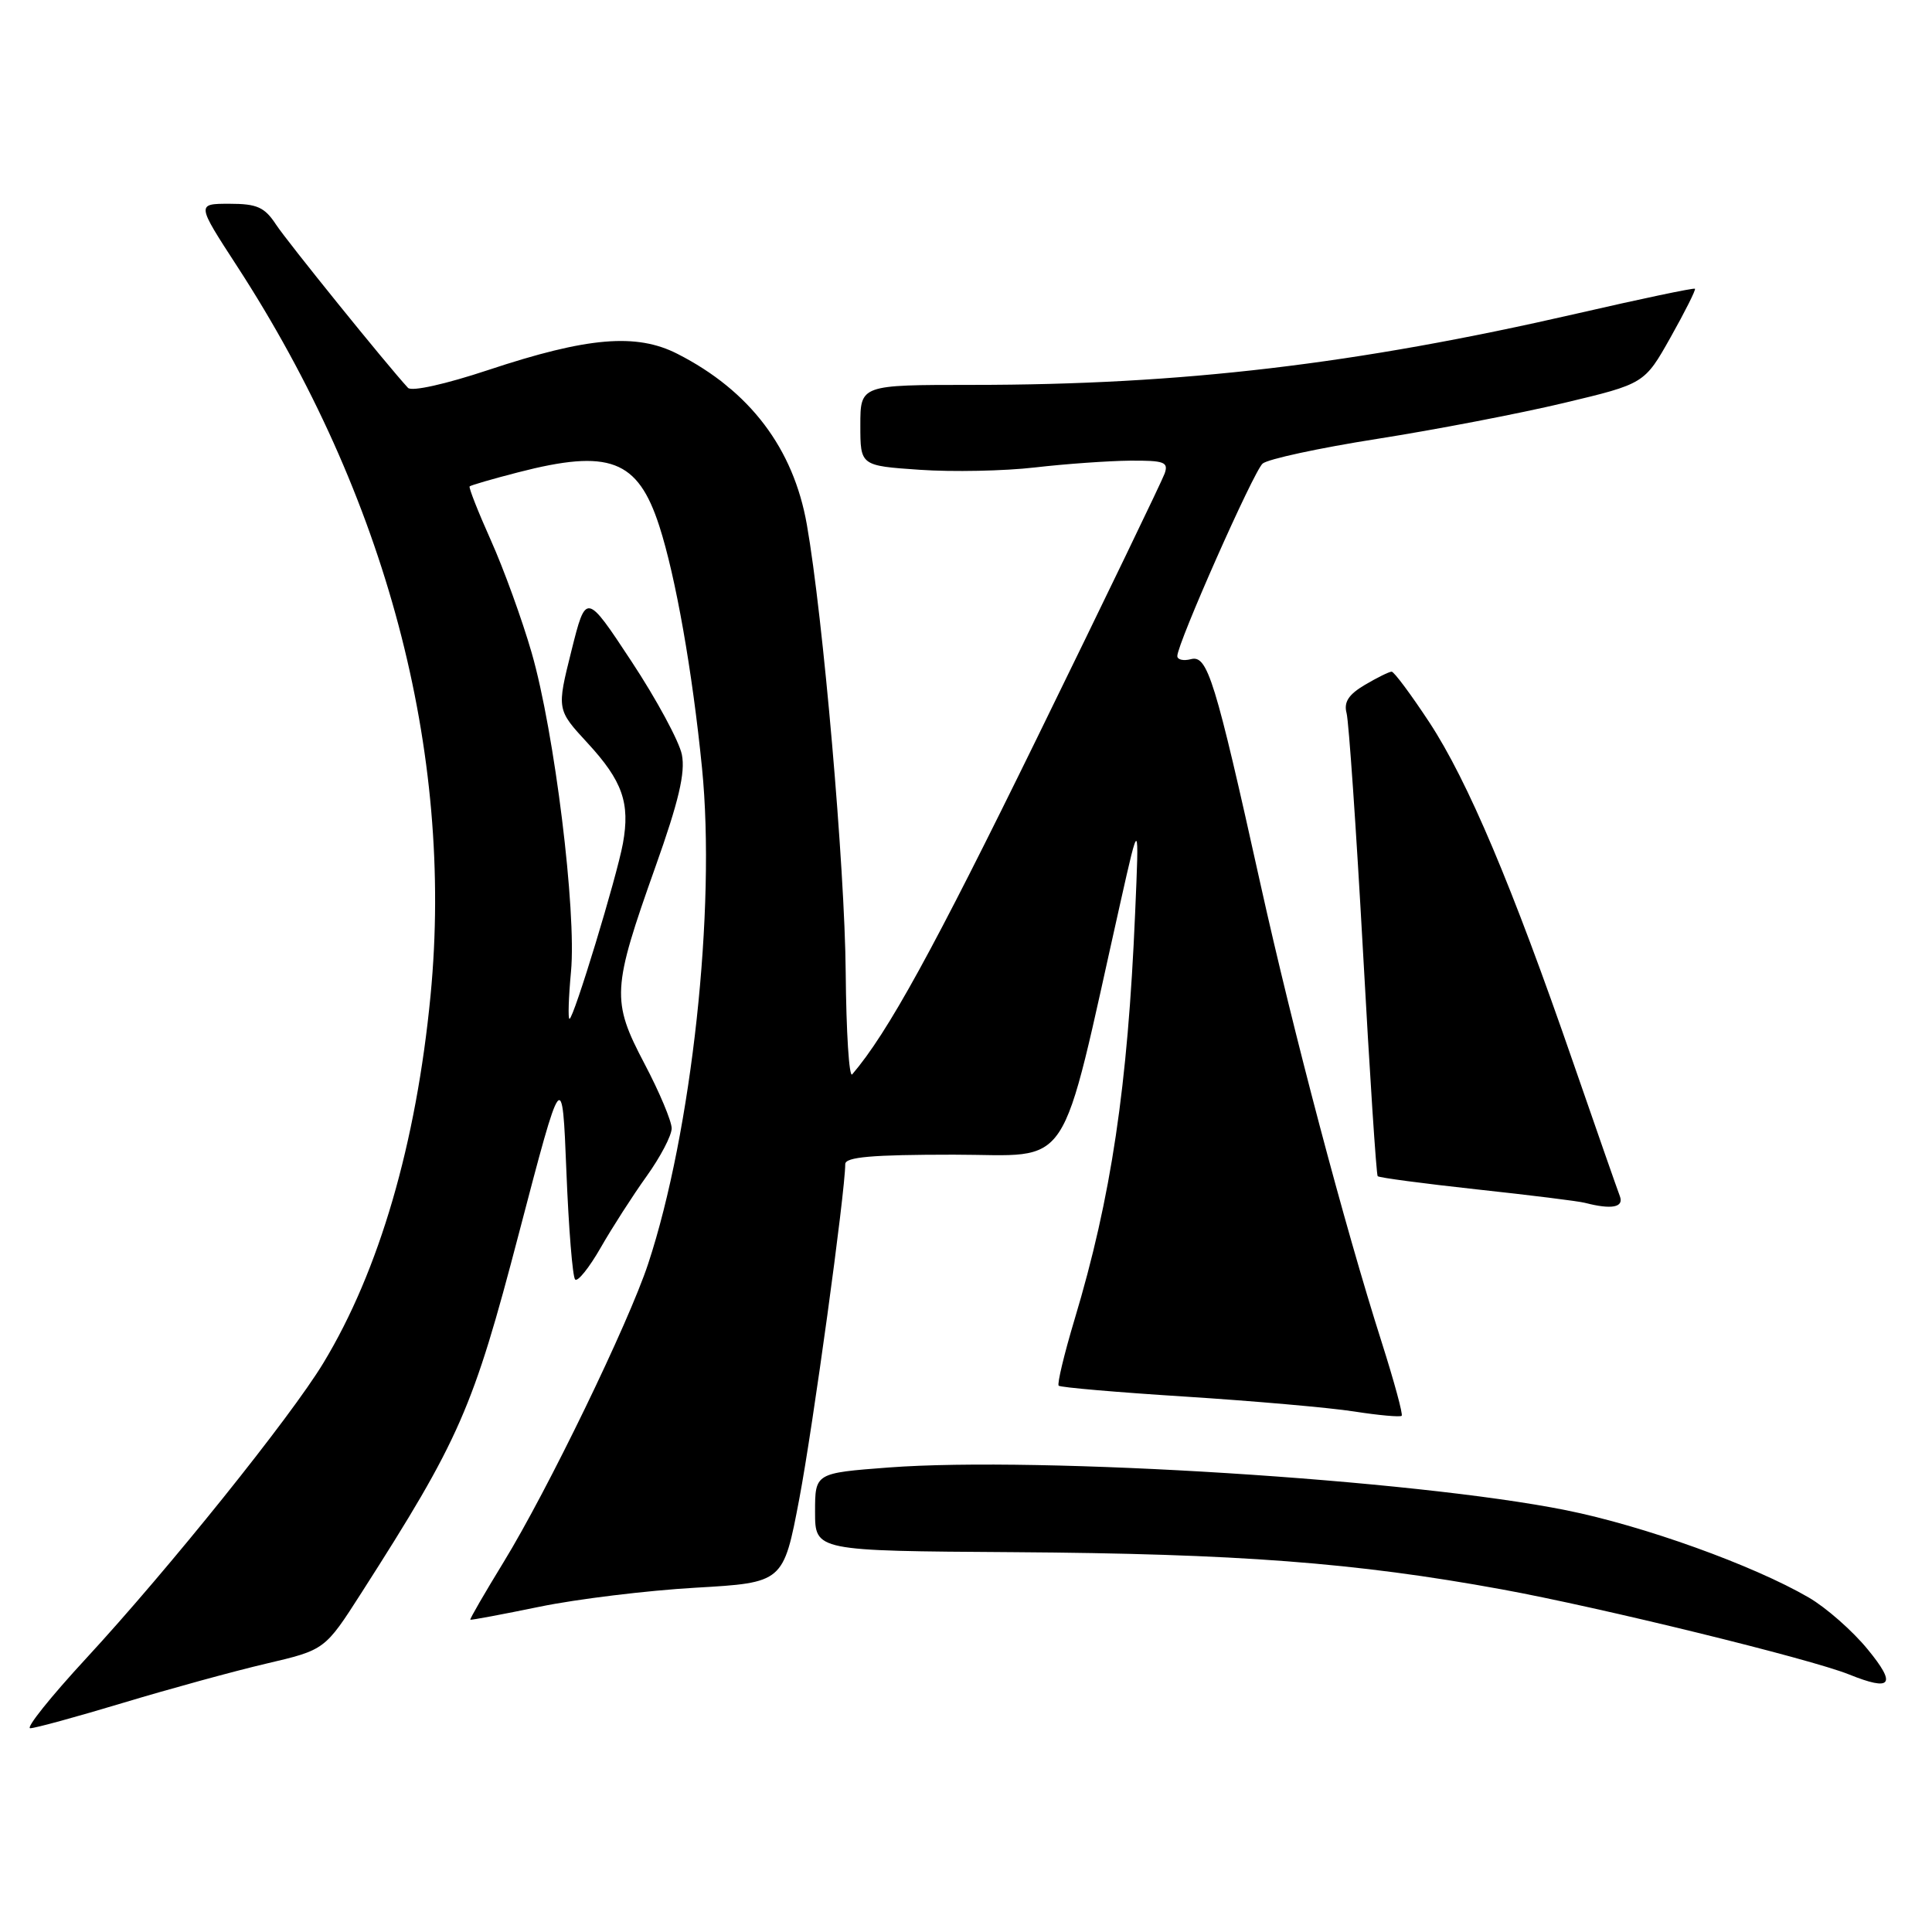 <?xml version="1.0" encoding="UTF-8" standalone="no"?>
<!DOCTYPE svg PUBLIC "-//W3C//DTD SVG 1.1//EN" "http://www.w3.org/Graphics/SVG/1.1/DTD/svg11.dtd" >
<svg xmlns="http://www.w3.org/2000/svg" xmlns:xlink="http://www.w3.org/1999/xlink" version="1.1" viewBox="0 0 256 256">
 <g >
 <path fill="currentColor"
d=" M 16.33 225.63 C 22.47 223.78 31.00 221.44 35.27 220.44 C 43.05 218.62 43.05 218.62 47.89 211.06 C 60.94 190.67 62.67 186.72 68.76 163.42 C 74.50 141.50 74.50 141.50 75.05 155.21 C 75.35 162.76 75.87 169.21 76.21 169.54 C 76.55 169.88 78.07 167.98 79.59 165.33 C 81.11 162.67 83.85 158.41 85.67 155.87 C 87.50 153.32 89.00 150.46 89.00 149.51 C 89.00 148.57 87.38 144.70 85.39 140.93 C 81.00 132.58 81.09 131.06 86.85 114.85 C 89.94 106.17 90.83 102.38 90.35 99.98 C 89.99 98.22 86.99 92.66 83.67 87.63 C 77.65 78.50 77.65 78.50 75.71 86.26 C 73.77 94.03 73.77 94.03 77.85 98.45 C 82.49 103.48 83.51 106.40 82.54 111.76 C 81.72 116.23 76.01 135.00 75.46 135.00 C 75.25 135.00 75.34 132.19 75.66 128.75 C 76.41 120.74 73.48 97.02 70.45 86.50 C 69.18 82.10 66.75 75.40 65.05 71.61 C 63.35 67.81 62.08 64.59 62.23 64.45 C 62.38 64.30 65.26 63.46 68.64 62.59 C 80.75 59.46 84.51 60.89 87.36 69.70 C 89.53 76.41 91.74 88.92 93.02 101.76 C 94.88 120.36 91.66 149.98 85.88 167.47 C 83.28 175.35 72.55 197.49 66.73 206.99 C 64.21 211.11 62.22 214.54 62.32 214.62 C 62.42 214.69 66.55 213.92 71.50 212.90 C 76.45 211.88 85.74 210.75 92.15 210.38 C 103.80 209.71 103.80 209.71 105.91 198.61 C 107.72 189.06 111.99 157.97 112.00 154.25 C 112.00 153.31 115.54 153.00 126.36 153.00 C 142.36 153.00 140.24 156.20 148.48 119.50 C 150.95 108.50 150.95 108.50 150.41 121.00 C 149.43 144.00 147.24 158.68 142.38 174.85 C 141.00 179.45 140.06 183.39 140.28 183.61 C 140.50 183.84 148.07 184.49 157.09 185.06 C 166.12 185.64 176.17 186.52 179.44 187.03 C 182.71 187.54 185.54 187.79 185.73 187.60 C 185.92 187.41 184.73 183.04 183.09 177.88 C 178.15 162.39 171.34 136.63 167.02 117.15 C 161.01 90.02 160.00 86.77 157.82 87.34 C 156.82 87.60 156.00 87.42 156.00 86.93 C 156.00 85.28 166.09 62.50 167.30 61.43 C 167.96 60.84 174.80 59.36 182.50 58.15 C 190.20 56.94 201.32 54.80 207.20 53.40 C 217.90 50.85 217.90 50.85 221.37 44.68 C 223.28 41.28 224.73 38.39 224.59 38.26 C 224.45 38.12 217.41 39.60 208.94 41.55 C 179.62 48.28 156.56 51.00 128.85 51.00 C 114.00 51.00 114.00 51.00 114.00 56.36 C 114.00 61.71 114.00 61.71 121.88 62.25 C 126.22 62.55 133.08 62.41 137.13 61.94 C 141.18 61.47 146.85 61.07 149.72 61.04 C 154.27 61.01 154.86 61.22 154.32 62.75 C 153.98 63.71 146.37 79.48 137.41 97.79 C 123.68 125.84 117.62 136.87 112.92 142.36 C 112.51 142.83 112.13 136.76 112.06 128.86 C 111.95 114.93 109.06 81.69 106.91 69.50 C 105.13 59.40 99.35 51.77 89.77 46.89 C 84.33 44.11 77.85 44.66 64.69 49.03 C 59.03 50.91 54.54 51.91 54.06 51.39 C 51.26 48.36 38.07 32.03 36.57 29.75 C 35.06 27.45 34.06 27.00 30.41 27.00 C 26.04 27.00 26.04 27.00 31.40 35.25 C 51.18 65.70 60.17 99.58 57.05 131.91 C 55.15 151.55 50.25 168.38 42.85 180.60 C 38.52 187.77 22.32 207.94 11.41 219.75 C 6.71 224.84 3.38 229.00 4.01 229.00 C 4.64 229.00 10.19 227.48 16.33 225.63 Z  M 247.48 218.55 C 245.48 216.10 241.96 213.01 239.67 211.68 C 232.29 207.39 217.77 202.17 207.50 200.11 C 187.39 196.07 137.79 192.94 117.75 194.45 C 108.00 195.19 108.00 195.19 108.00 200.34 C 108.00 205.50 108.00 205.50 134.25 205.67 C 164.03 205.87 179.59 207.05 199.00 210.60 C 212.03 212.98 239.86 219.80 245.00 221.87 C 250.66 224.15 251.34 223.25 247.48 218.55 Z  M 214.64 158.50 C 214.32 157.67 211.53 149.68 208.44 140.75 C 200.37 117.38 194.48 103.47 189.42 95.75 C 186.98 92.04 184.72 89.00 184.40 89.00 C 184.07 89.00 182.48 89.79 180.85 90.75 C 178.69 92.03 178.04 93.03 178.43 94.50 C 178.72 95.60 179.70 109.78 180.60 126.00 C 181.49 142.22 182.37 155.66 182.55 155.85 C 182.73 156.05 188.64 156.83 195.69 157.60 C 202.73 158.36 209.18 159.16 210.00 159.38 C 213.55 160.30 215.21 159.99 214.64 158.50 Z "/>
</g>
</svg>